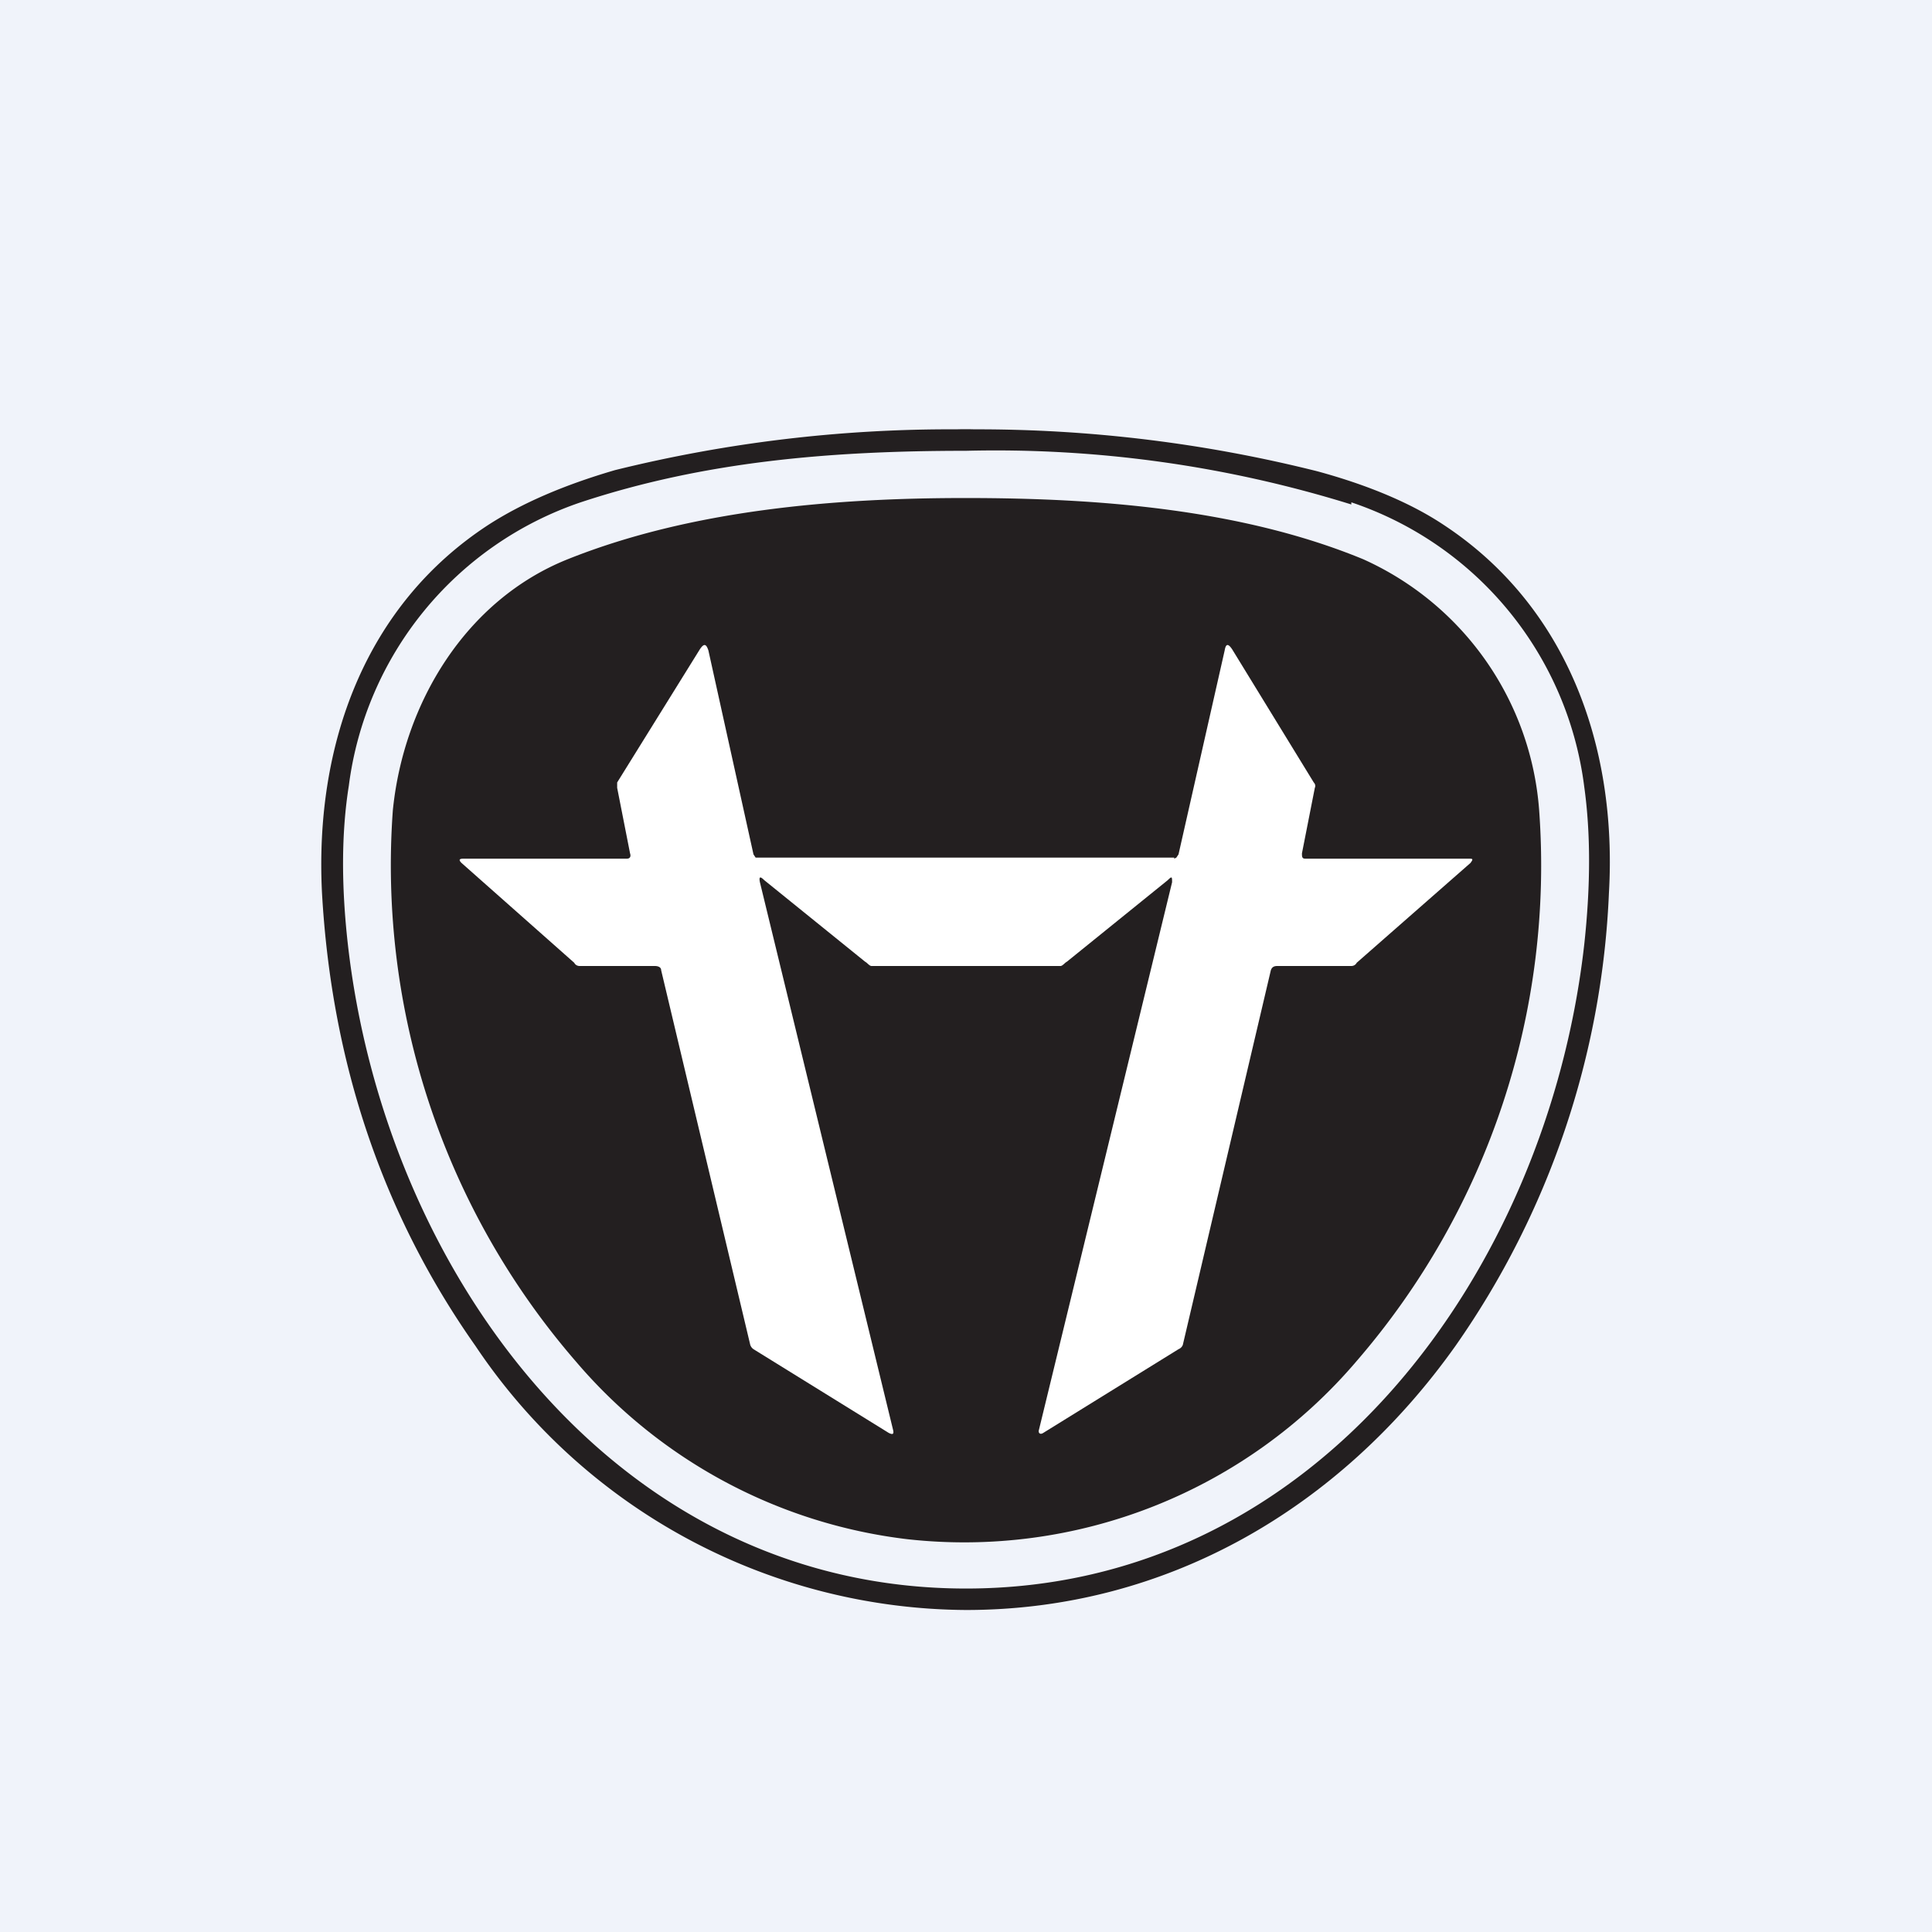 <!-- by TradingView --><svg width="18" height="18" viewBox="0 0 18 18" xmlns="http://www.w3.org/2000/svg"><path fill="#F0F3FA" d="M0 0h18v18H0z"/><path fill-rule="evenodd" d="M9.08 4a2.8 2.8 0 0 0-.17 0 13 13 0 0 0-3.18.38c-.48.14-.87.31-1.18.51C3.4 5.64 2.93 6.94 3 8.32c.09 1.59.57 3 1.43 4.22A5.54 5.54 0 0 0 9 15c1.86 0 3.48-.94 4.56-2.46a7.93 7.93 0 0 0 1.43-4.22c.08-1.38-.4-2.68-1.54-3.43-.3-.2-.7-.37-1.18-.5A13 13 0 0 0 9.08 4Zm3.51.7A11.16 11.16 0 0 0 9 4.2c-1.27 0-2.44.1-3.59.48a3.22 3.22 0 0 0-2.16 2.64c-.07.44-.07.93-.01 1.47.34 3.03 2.47 6.01 5.76 6.01 3.29 0 5.42-2.98 5.76-6 .06-.55.06-1.04 0-1.47a3.22 3.22 0 0 0-2.17-2.65Z" fill="#231F20"/><path d="M9 4.64c1.22 0 2.56.1 3.7.57a2.79 2.79 0 0 1 1.64 2.34 7.06 7.06 0 0 1-1.7 5.13 4.8 4.8 0 0 1-4.19 1.66 4.8 4.8 0 0 1-3.08-1.65 7.06 7.06 0 0 1-1.71-5.14c.1-1 .68-1.96 1.63-2.34 1.15-.46 2.49-.57 3.7-.57Z" fill="#231F20"/><path d="m10.94 8 .02-.01.02-.03.43-1.9c.01-.06.03-.07.07-.01l.76 1.24c.01.01.02.03.01.05l-.12.61c0 .03 0 .05.03.05h1.52c.04 0 .05 0 .02.04l-1.06.93c-.01.02-.03.03-.05.03h-.69c-.03 0-.05.01-.06.04l-.82 3.49a.07.07 0 0 1-.04.04l-1.26.78c-.03.02-.05 0-.04-.03l1.24-5.1c0-.05 0-.06-.04-.02l-.94.76c-.02.01-.04.04-.06.04H8.12c-.02 0-.04-.03-.06-.04l-.94-.76c-.04-.04-.05-.03-.04.02l1.24 5.1c.01.04 0 .05-.04.03l-1.26-.78a.08.08 0 0 1-.03-.04l-.83-3.49c0-.03-.03-.04-.06-.04H5.4c-.02 0-.04-.01-.05-.03L4.3 8.04c-.03-.03-.02-.04.02-.04h1.52c.03 0 .04-.02.03-.05l-.12-.61v-.05l.77-1.24c.04-.06.06-.05.08.01l.42 1.9.02.03h3.9Z" fill="#fff"/></svg>